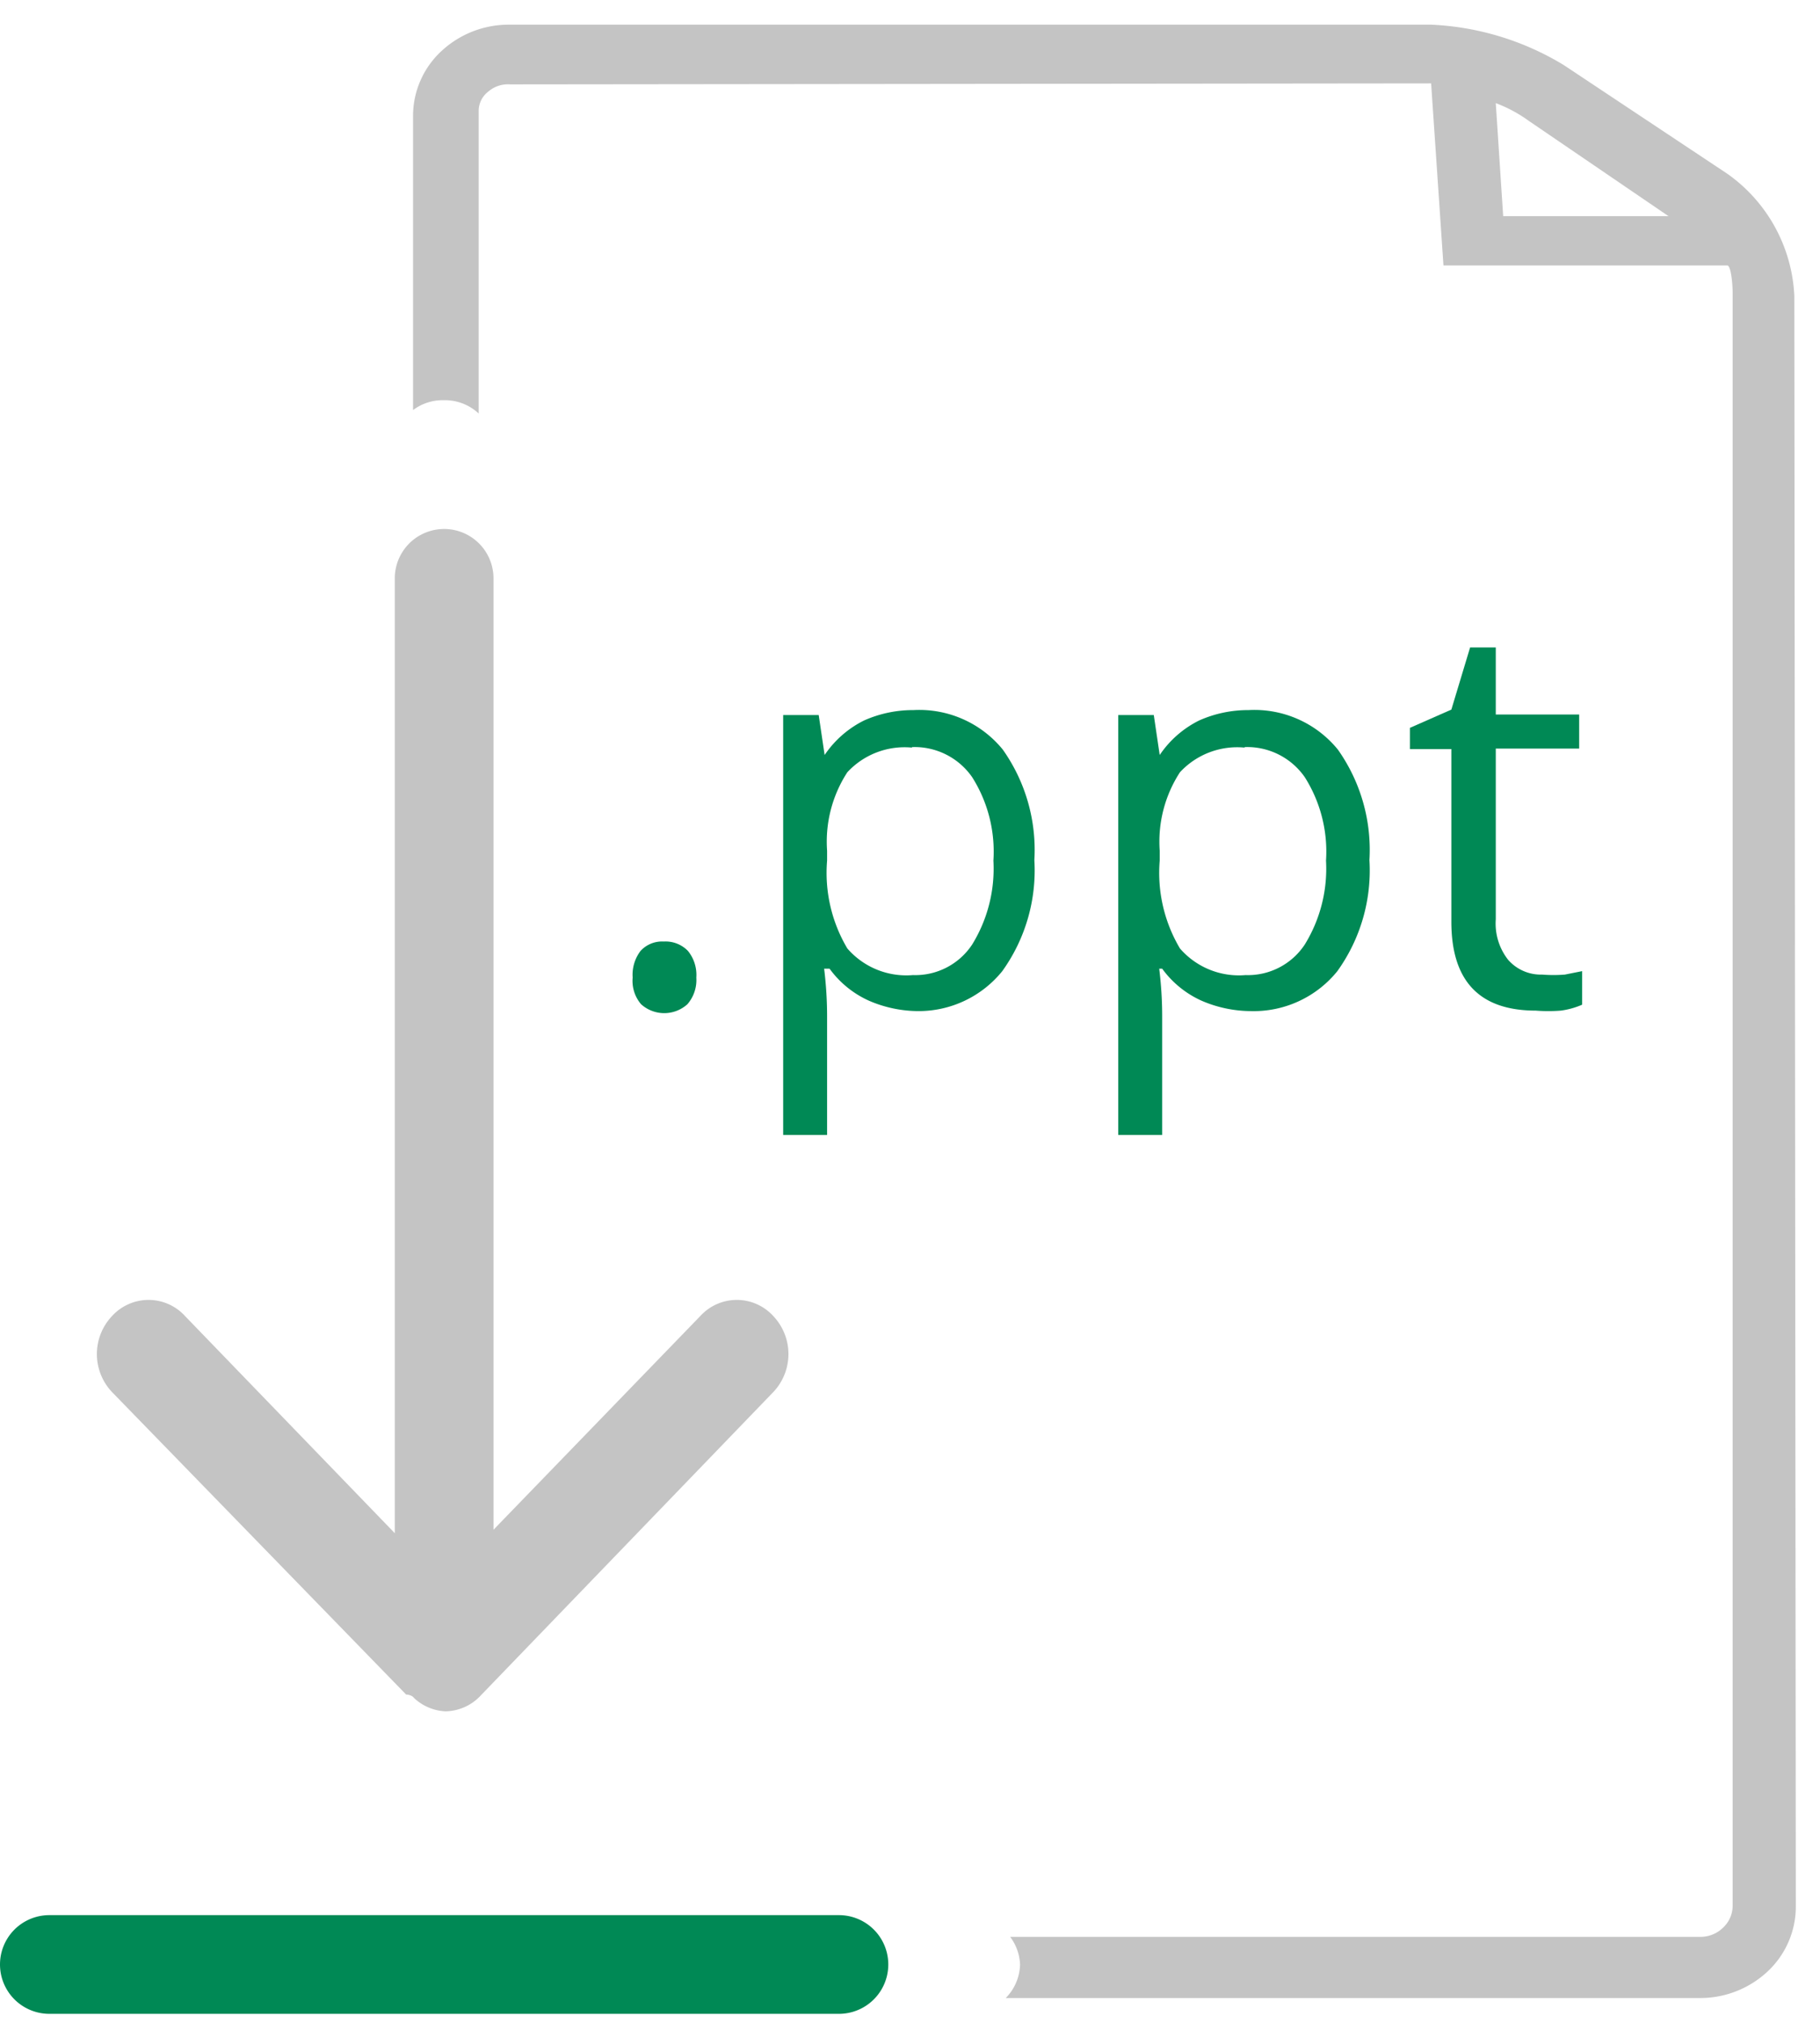 <svg id="Ebene_1" data-name="Ebene 1" xmlns="http://www.w3.org/2000/svg" viewBox="0 0 36.88 41"><defs><style>.cls-1{fill:#008955;}.cls-2{fill:#008955;}.cls-3{fill:#c4c4c4;}</style></defs><title>download_msppt</title><path class="cls-1" d="M12.82,19.81a.8.8,0,0,1,.16-.54.59.59,0,0,1,.47-.19.63.63,0,0,1,.49.19.77.77,0,0,1,.17.54.75.75,0,0,1-.18.54.7.7,0,0,1-.94,0A.73.73,0,0,1,12.82,19.81Z"/><path class="cls-1" d="M18.61,20.49a2.54,2.54,0,0,1-1-.21,2,2,0,0,1-.8-.65H16.7a7.9,7.9,0,0,1,.06,1V23h-.89V14.49h.72l.12.81h0a2.08,2.08,0,0,1,.8-.7,2.43,2.43,0,0,1,1-.21,2.18,2.18,0,0,1,1.81.8,3.52,3.52,0,0,1,.64,2.24,3.5,3.5,0,0,1-.65,2.25A2.18,2.18,0,0,1,18.61,20.49Zm-.13-5.34a1.58,1.58,0,0,0-1.31.5,2.58,2.58,0,0,0-.41,1.59v.2a3,3,0,0,0,.41,1.78,1.58,1.58,0,0,0,1.33.54,1.38,1.38,0,0,0,1.2-.62,2.93,2.93,0,0,0,.43-1.7,2.82,2.82,0,0,0-.43-1.69A1.42,1.42,0,0,0,18.48,15.14Z"/><path class="cls-1" d="M25.35,20.49a2.54,2.54,0,0,1-1-.21,2,2,0,0,1-.8-.65h-.06a7.9,7.9,0,0,1,.06,1V23h-.89V14.49h.72l.12.81h0a2.08,2.08,0,0,1,.8-.7,2.43,2.43,0,0,1,1-.21,2.18,2.18,0,0,1,1.81.8,3.52,3.52,0,0,1,.64,2.24,3.5,3.5,0,0,1-.65,2.25A2.18,2.18,0,0,1,25.35,20.49Zm-.13-5.34a1.58,1.58,0,0,0-1.31.5,2.58,2.58,0,0,0-.41,1.59v.2a3,3,0,0,0,.41,1.78,1.58,1.58,0,0,0,1.33.54,1.38,1.38,0,0,0,1.2-.62,2.93,2.93,0,0,0,.43-1.7,2.82,2.82,0,0,0-.43-1.69A1.42,1.42,0,0,0,25.22,15.14Z"/><path class="cls-1" d="M31.25,19.75a2.89,2.89,0,0,0,.46,0l.35-.07v.68a1.62,1.62,0,0,1-.43.12,3.24,3.24,0,0,1-.51,0q-1.71,0-1.71-1.8v-3.5h-.84v-.43l.84-.37.38-1.26h.52v1.36H32v.69H30.31v3.46a1.19,1.19,0,0,0,.25.82A.88.88,0,0,0,31.25,19.75Z"/><path class="cls-2" d="M10.2,38.43c0,.06,0,0,0,0h0Z"/><path class="cls-3" d="M29,.5H10.31a2,2,0,0,0-1.37.54,1.79,1.79,0,0,0-.57,1.31V8.31A1,1,0,0,1,9,8.11a1,1,0,0,1,.7.27V2.25a.49.49,0,0,1,.19-.39.61.61,0,0,1,.45-.15L29,1.69l.25,3.69H35c.08,0,.11.4.11.55l0,32.69a.61.61,0,0,1-.19.44.65.65,0,0,1-.45.19h-14a1,1,0,0,1,.2.56,1,1,0,0,1-.29.68H34.45a2,2,0,0,0,1.37-.54,1.8,1.8,0,0,0,.57-1.31L36.36,6A3.21,3.21,0,0,0,35,3.52l-3.31-2.2A5.65,5.65,0,0,0,29,.5Zm1.46,3.88-.15-2.29a2.83,2.83,0,0,1,.67.36l2.83,1.93Z"/><g id="_18-ecommerce_-_download_digital_item" data-name="18-ecommerce - download digital item"><g id="_18-ecommerce_-_download_digital_item-2" data-name="18-ecommerce - download digital item"><path class="cls-3" d="M8.23,34.34s.11,0,.16.07a1,1,0,0,0,.64.27,1,1,0,0,0,.72-.33h0l5.92-6.14a1.12,1.12,0,0,0,0-1.54,1,1,0,0,0-1.48,0L10,31V11.72a1,1,0,1,0-2,0V31.07l-4.25-4.4a1,1,0,0,0-1.48,0,1.12,1.12,0,0,0,0,1.54Z"/></g></g><path class="cls-1" d="M17,38.81H1a1,1,0,1,0,0,2H17a1,1,0,1,0,0-2Z"/></svg>